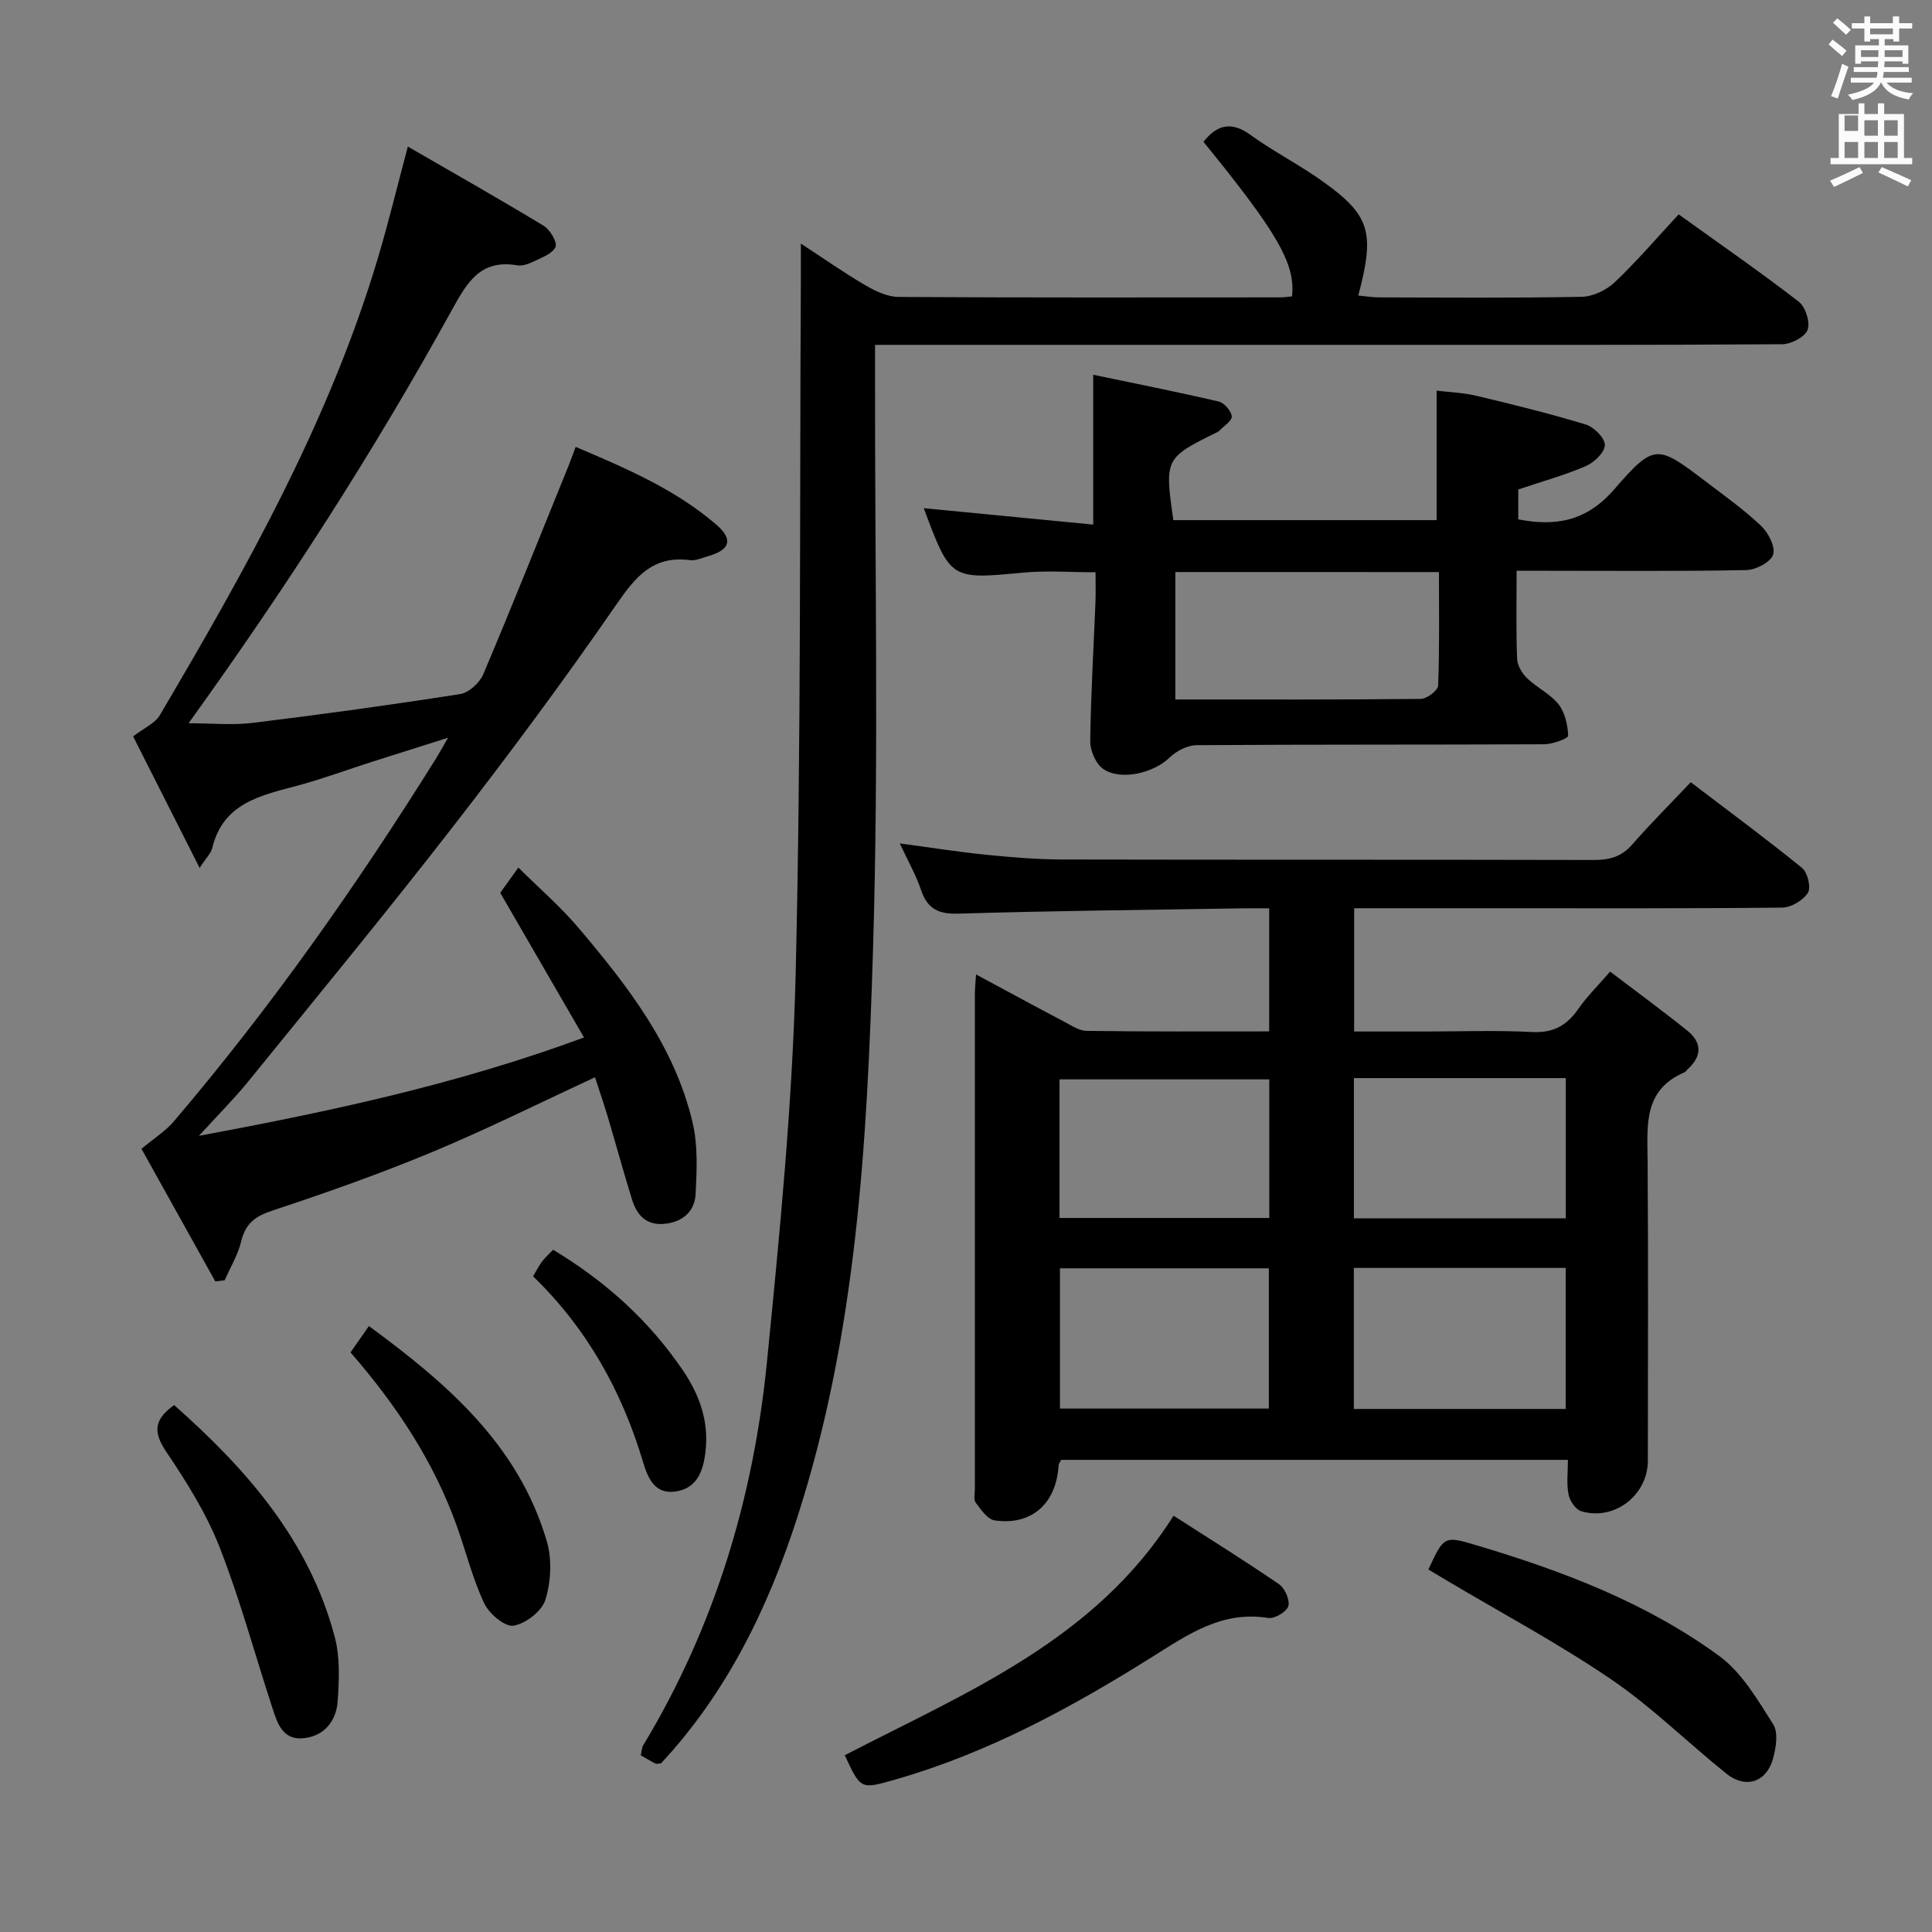 <svg enable-background="new 0 0 400 400" viewBox="0 0 400 400" xmlns="http://www.w3.org/2000/svg"><rect x="0" y="0" width="400" height="400" fill="#808080" stroke="none"/><path d="m378.6 9.2.8-1c.9.7 1.9 1.4 2.9 2.3l-.9 1.1c-1.1-.9-2-1.7-2.8-2.4zm.5 10.7c.9-2.1 1.6-4.3 2.3-6.7.4.2.8.4 1.3.6-.7 2.1-1.5 4.3-2.2 6.6zm.4-15.2.9-.9c1 .8 2 1.6 2.8 2.4l-1 1c-1-.9-1.9-1.8-2.7-2.5zm12.5-1.3h1.2v1.4h2.7v1.1h-2.7v2.7h-1.2v-.5h-1.8v1.3h4.9v3.8h-1.2v-.5h-3.7c0 .4-.1.9-.1 1.2h5.1v1h-5.2c0 .5-.1.9-.2 1.2h6v1h-5.2c1.1 1.3 2.9 2 5.5 2.2-.4.4-.7.8-.9 1.3-2.9-.5-4.8-1.6-5.7-3.5h-.1c-.8 1.7-2.7 2.9-5.9 3.6-.2-.4-.6-.8-.9-1.1 2.8-.6 4.6-1.4 5.4-2.5h-4.8v-1h5.3c.1-.3.2-.7.2-1.2h-4.9v-1h5c0-.4 0-.8.1-1.2h-3.6v.5h-1.2v-3.8h4.9v-1.3h-1.8v.5h-1.2v-2.7h-2.6v-1.1h2.6v-1.4h1.2v1.4h4.7v-1.4zm-6.7 8.4h3.6c0-.4 0-.9 0-1.4h-3.6zm1.9-4.7h4.7v-1.2h-4.7zm6.7 3.3h-3.7v1.4h3.7z" fill="#fafbfa"/><path d="m384.7 21.4h1.3v2.2h2.8v-2.2h1.3v2.2h4.1v9.1h1.7v1.3h-16.9v-1.3h1.7v-9.1h4.1v-2.2zm.3 13.2.7 1.2c-1.8.9-3.8 1.9-6 2.9-.2-.4-.5-.8-.8-1.3 2.4-1 4.4-2 6.1-2.8zm-3.1-7.5h2.8v-3.2h-2.8v4.2zm0 5.6h2.8v-3.3h-2.8zm4.1-4.6h2.8v-3.2h-2.8zm0 4.6h2.8v-3.3h-2.8zm3.6 1.9c2.1.9 4.1 1.8 6.1 2.7l-.7 1.3c-2.2-1.1-4.2-2-6.1-2.9zm3.3-9.7h-2.8v3.2h2.8zm-2.8 7.8h2.8v-3.3h-2.8z" fill="#fafbfa"/><g fill="#010000"><path d="m262.77 213.54c0-8.8 0-16.76 0-25.48-1.91 0-3.66-.03-5.42 0-19.64.32-39.28.51-58.9 1.1-4.17.13-6.43-.98-7.76-4.9-1.05-3.11-2.71-6.01-4.4-9.64 6.37.85 12.11 1.77 17.89 2.35 5.29.53 10.61.97 15.92.98 36.65.08 73.3.01 109.95.1 3.22.01 5.68-.69 7.87-3.19 3.83-4.37 7.95-8.49 12.13-12.91 8.14 6.2 15.75 11.81 23.07 17.77 1.14.93 1.87 4.06 1.18 5.14-1 1.56-3.46 3.03-5.32 3.05-20.16.21-40.32.13-60.47.13-9.29 0-18.58 0-28.15 0v25.52h14.82c7.33 0 14.68-.28 21.99.11 4.38.23 7.2-1.32 9.59-4.77 1.77-2.56 4.04-4.78 6.6-7.74 5.54 4.22 10.87 8.11 16 12.24 3.01 2.42 3.06 5.26.08 7.94-.25.22-.43.57-.71.69-8.59 3.66-7.66 11.09-7.61 18.43.15 20.66.06 41.32.05 61.97-.01 7.15-6.97 12.53-13.82 10.44-1.16-.35-2.36-2.17-2.61-3.49-.43-2.22-.12-4.58-.12-7.13-35.29 0-70.04 0-104.92 0-.17.37-.52.78-.54 1.22-.48 7.84-5.6 12.43-13.23 11.31-1.47-.22-2.84-2.22-3.91-3.65-.49-.66-.18-1.94-.18-2.94-.01-34.15-.01-68.31 0-102.46 0-1.11.13-2.22.24-3.98 6.42 3.45 12.36 6.68 18.34 9.83 1.45.77 3.02 1.83 4.54 1.85 12.45.18 24.91.11 37.81.11zm17.53 78.17h43.86c0-9.86 0-19.55 0-29.2-14.83 0-29.24 0-43.86 0zm.01-68.5v29.03h43.87c0-9.85 0-19.37 0-29.03-14.7 0-28.98 0-43.87 0zm-17.61 39.38c-14.71 0-29.04 0-43.25 0v29.04h43.25c0-9.73 0-19.16 0-29.04zm.09-39.12c-14.8 0-29.13 0-43.43 0v28.7h43.43c0-9.72 0-19 0-28.7z"/><path d="m44.58 265.31c-5.21-9.36-10.42-18.71-15.29-27.46 2.68-2.24 5-3.68 6.69-5.67 20.11-23.61 37.91-48.9 54.32-75.19.69-1.11 1.31-2.26 2.46-4.25-5.81 1.84-10.81 3.41-15.79 5-5.05 1.62-10.04 3.47-15.16 4.86-7.66 2.07-15.59 3.53-17.87 12.99-.25 1.05-1.2 1.94-2.61 4.1-5.13-10.13-9.52-18.81-13.77-27.23 2.26-1.74 4.52-2.68 5.52-4.37 17.81-30.22 35.02-60.75 45.15-94.62 2.13-7.13 3.88-14.38 6.21-23.12 9.74 5.63 19.03 10.88 28.14 16.41 1.32.8 2.86 3.45 2.43 4.38-.65 1.41-2.88 2.19-4.55 3.01-1.02.5-2.31.96-3.37.78-7.59-1.28-10.33 3.43-13.54 9.26-16.22 29.45-34.43 57.66-54.51 85.55 4.64 0 9.03.44 13.3-.08 14.33-1.75 28.65-3.72 42.91-5.96 1.81-.28 4.06-2.33 4.81-4.11 6.08-14.37 11.86-28.87 17.72-43.33.43-1.05.8-2.13 1.41-3.74 10.42 4.44 20.6 8.77 29.1 16.09 3.56 3.06 2.88 5.22-1.6 6.51-1.28.37-2.64 1.01-3.87.85-7.61-.99-11.23 3.42-15.21 9.19-10.85 15.73-22.27 31.1-33.99 46.2-13.77 17.74-28.05 35.08-42.2 52.52-2.9 3.57-6.18 6.84-10.24 11.29 27.53-5.14 53.47-10.68 79.73-20.37-5.84-10.08-11.45-19.76-17.34-29.95.85-1.18 2.08-2.9 3.75-5.23 4.32 4.29 8.69 8.05 12.38 12.4 10.25 12.09 20.01 24.62 23.71 40.47 1.1 4.71.86 9.82.61 14.72-.18 3.41-2.44 5.67-6.14 6.14-3.92.5-5.97-1.62-7.01-4.95-1.77-5.69-3.33-11.44-5.03-17.15-.8-2.68-1.71-5.32-2.65-8.21-11.45 5.3-22.4 10.77-33.67 15.46-10.86 4.52-21.99 8.46-33.16 12.15-3.58 1.18-5.55 2.71-6.43 6.38-.67 2.79-2.24 5.36-3.41 8.03-.64.08-1.29.16-1.94.25z"/><path d="m181.17 71.41v6.53c-.06 39.66.79 79.35-.43 118.98-1.22 39.5-3.36 79.08-15.66 117.21-6.09 18.88-14.64 36.36-28.22 50.95-.5.03-.88.18-1.13.06-1.01-.51-1.98-1.1-3.07-1.72.2-.85.2-1.56.51-2.08 14.79-24.48 22.84-51.24 25.63-79.47 2.66-26.78 5.29-53.64 5.94-80.51 1.15-47.95.8-95.94 1.07-143.92.01-1.98 0-3.97 0-7.01 4.91 3.21 9.06 6.13 13.42 8.67 2.06 1.2 4.54 2.37 6.84 2.38 26.33.16 52.66.1 78.99.09.82 0 1.64-.14 2.44-.21.73-6.71-2.95-13.1-18.34-32 2.8-3.52 5.74-4.33 9.74-1.43 4.84 3.5 10.24 6.23 15.09 9.72 9.7 6.96 10.69 10.48 7.23 23.54 1.47.14 2.87.37 4.28.38 14 .03 28 .15 41.99-.12 2.31-.05 5.08-1.37 6.8-2.99 4.57-4.33 8.68-9.14 13.26-14.08 8.48 6.1 16.82 11.87 24.84 18.06 1.41 1.09 2.43 4.27 1.86 5.84-.54 1.48-3.41 2.98-5.26 2.99-28.66.19-57.33.13-85.99.13-31.83 0-63.66 0-95.49 0-1.93.01-3.88.01-6.34.01z"/><path d="m314 118.17c0 6.57-.13 12.39.1 18.2.05 1.4 1.02 3.04 2.07 4.05 2.02 1.96 4.8 3.23 6.5 5.39 1.34 1.7 1.92 4.29 2 6.51.02.56-3.19 1.76-4.91 1.77-24 .12-47.99.02-71.99.19-1.92.01-4.24 1.21-5.66 2.6-3.2 3.12-10.04 4.87-13.73 2.3-1.52-1.06-2.68-3.77-2.66-5.72.12-9.64.7-19.27 1.09-28.9.07-1.82.01-3.65.01-6.08-5.15 0-10.09-.38-14.95.07-15.08 1.42-15.06 1.54-20.62-13.34 11.66 1.13 23.24 2.25 35.09 3.4 0-10.71 0-20.42 0-31.02 8.66 1.81 17.35 3.53 25.97 5.54 1.15.27 2.64 1.97 2.71 3.08.06.95-1.68 2.03-2.65 3.03-.22.23-.57.33-.87.48-10.27 5.1-10.39 5.35-8.57 17.97h54.51c0-8.62 0-17.33 0-26.81 2.58.32 5.49.41 8.27 1.07 7.58 1.81 15.15 3.67 22.6 5.94 1.69.52 3.97 2.79 3.96 4.24-.01 1.51-2.2 3.62-3.92 4.36-4.37 1.89-9.01 3.17-14.01 4.85v6.19c7.76 1.49 14.1.42 19.86-6.21 8.4-9.67 8.92-9.25 19.17-1.47 3.84 2.92 7.8 5.75 11.28 9.06 1.49 1.42 2.98 4.36 2.45 5.94-.52 1.55-3.57 3.14-5.54 3.18-13.83.27-27.66.14-41.49.14-1.81 0-3.61 0-6.07 0zm-70.66.26v26.39c17.55 0 34.18.06 50.8-.12 1.27-.01 3.57-1.75 3.61-2.75.3-7.75.17-15.51.17-23.51-18.66-.01-36.72-.01-54.58-.01z"/><path d="m242.97 313.81c7.44 4.78 14.76 9.33 21.85 14.19 1.2.83 2.28 3.29 1.91 4.54-.35 1.17-2.85 2.65-4.16 2.44-9.54-1.53-16.48 3.34-24.04 8.08-16.72 10.49-34.08 19.93-53.26 25.4-7.08 2.02-7.06 2.07-10.37-5.06 25.08-12.99 51.8-23.75 68.07-49.59z"/><path d="m295.73 324.95c3.21-6.91 3.24-7.02 9.85-5.05 17.87 5.32 35.27 11.9 50.4 22.98 4.68 3.43 7.93 9.07 11.15 14.13 1.09 1.71.57 4.88-.06 7.14-1.36 4.87-5.69 6.25-9.65 3.06-8.02-6.44-15.4-13.77-23.86-19.53-10.95-7.45-22.71-13.73-34.12-20.51-1.26-.74-2.51-1.49-3.71-2.22z"/><path d="m36.06 290.91c15.03 13.3 27.96 28.04 33.24 47.98 1.12 4.21.92 8.91.61 13.33-.29 4.14-2.82 7.3-7.21 7.67-4.3.36-5.33-3.3-6.37-6.48-3.6-11.02-6.63-22.26-10.85-33.04-2.7-6.9-6.73-13.38-10.9-19.55-2.65-3.91-3.12-6.66 1.48-9.91z"/><path d="m72.57 280c1.25-1.79 2.36-3.39 3.81-5.45 16.24 11.92 30.98 24.62 36.83 44.55 1.1 3.74.86 8.35-.28 12.09-.72 2.37-4.09 4.98-6.61 5.39-1.79.29-5.06-2.48-6.07-4.63-2.38-5.06-3.74-10.59-5.63-15.89-4.8-13.48-12.57-25.17-22.05-36.06z"/><path d="m114.52 258.75c10.92 6.58 19.84 14.67 26.8 24.87 3.47 5.08 5.48 10.6 4.75 16.88-.47 4.05-1.72 7.73-6.36 8.32-4.33.55-5.66-3.09-6.6-6.21-4.38-14.62-11.57-27.54-22.74-38.36.69-1.16 1.19-2.17 1.85-3.06.59-.79 1.35-1.45 2.3-2.44z"/></g></svg>